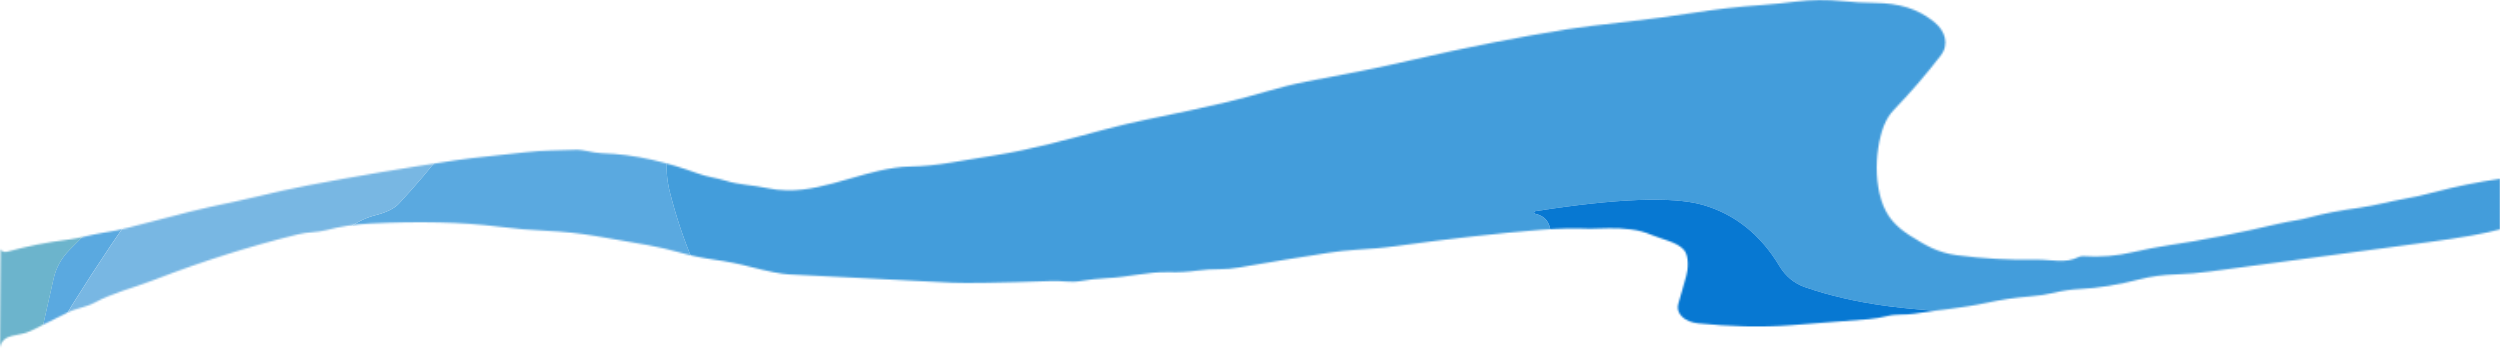 <svg width="1440" height="201" viewBox="0 0 1440 201" fill="none" xmlns="http://www.w3.org/2000/svg">
<mask id="mask0_116_84744" style="mask-type:alpha" maskUnits="userSpaceOnUse" x="0" y="0" width="1440" height="201">
<path d="M0.676 144.083C0.474 143.797 0.365 143.478 0.358 143.153L0 200.113C1.867 191.577 10.565 194.137 17.727 190.606C24.685 187.179 31.779 183.642 39.01 179.994C44.024 177.472 49.703 176.929 54.333 174.407C64.898 168.645 77.432 165.657 88.867 161.195C116.203 150.577 143.813 141.833 171.696 134.966C177.093 133.627 182.977 133.899 187.991 132.56C195.784 130.465 204.302 129.191 213.546 128.738C241.633 127.341 266.011 127.93 286.68 130.503C296.622 131.745 306.07 132.566 315.023 132.967C324.369 133.394 333.663 134.377 342.906 135.916C353.002 137.585 363.166 139.357 373.398 141.232C379.401 142.318 385.31 143.689 391.125 145.345C397.708 147.207 404.597 148.637 411.794 149.632C418.701 150.59 425.539 151.954 432.31 153.726C442.422 156.364 449.824 157.807 454.513 158.052C485.466 159.695 516.802 161.292 548.521 162.844C556.554 163.245 575.773 162.909 606.18 161.835C611.296 161.661 616.847 162.786 621.707 161.971C627.164 161.053 632.374 160.477 637.337 160.245C649.743 159.682 661.459 156.423 673.431 156.752C678.871 156.908 684.456 156.597 690.186 155.821C694.04 155.291 698.048 155.039 702.209 155.065C706.08 155.078 709.968 154.741 713.874 154.056C730.518 151.146 747.495 148.352 764.804 145.675C770.5 144.795 776.008 144.187 781.329 143.851C788.901 143.366 796.396 142.823 803.814 141.795C835.193 137.449 863.272 134.293 888.051 132.327C897.43 131.577 906.673 131.383 915.78 131.745C916.07 131.758 919.736 131.668 926.779 131.474C930.753 131.37 934.948 131.59 939.365 132.133C943.56 132.65 947.559 133.717 951.362 135.334C957.271 137.856 965.994 139.389 969.934 143.909C972.952 147.343 972.441 155.065 971.29 158.964C969.806 164.021 968.288 169.343 966.736 174.931C965.073 180.964 970.65 185.485 978.119 186.261C995.565 188.065 1014.29 188.628 1032.02 187.308C1046.96 186.196 1061.74 185.039 1076.37 183.836C1080.04 183.525 1083.68 182.917 1087.3 182.012C1092.34 180.77 1097.43 181.508 1102.65 180.693C1116.48 178.52 1130.73 177.395 1144.24 174.446C1152.34 172.674 1160.58 171.452 1168.95 170.779C1174.22 170.352 1179.09 169.609 1183.56 168.548C1188.25 167.423 1193.1 166.731 1198.11 166.472C1208.74 165.916 1220.23 164.047 1232.59 160.865C1238.95 159.236 1245.83 158.298 1253.21 158.052C1260.05 157.82 1266.83 157.244 1273.55 156.326C1314.85 150.699 1356.6 145.08 1398.79 139.467C1417.89 136.919 1431.63 134.468 1440 132.114V102.993C1427.24 104.817 1414.66 107.378 1402.24 110.676C1395.87 112.37 1389.82 113.709 1384.11 114.692C1375.74 116.108 1368.5 118.32 1359.63 119.561C1347.42 121.282 1337.67 123.157 1330.39 125.188C1327.81 125.912 1325.22 126.481 1322.61 126.895C1318.81 127.516 1315.47 128.162 1312.58 128.835C1289.42 134.28 1268.29 138.425 1249.17 141.271C1242.57 142.254 1235.92 143.534 1229.22 145.112C1219.36 147.427 1209.62 148.236 1200 147.537C1199.09 147.474 1198.18 147.645 1197.4 148.022C1189.41 152.019 1181.66 149.38 1172.84 149.535C1157.44 149.846 1142.18 148.992 1127.05 146.975C1115.84 145.494 1108.84 141.117 1100.37 135.823L1099.81 135.47C1095.97 133.064 1092.69 130.277 1089.96 127.108C1078.5 113.819 1079.41 87.12 1085.11 72.492C1086.55 68.819 1088.52 65.683 1091.05 63.083C1100.22 53.59 1109.14 43.249 1117.81 32.061C1122.82 25.601 1120.59 17.938 1114.15 12.7C1104.68 5.017 1094.04 1.816 1079.72 1.661C1073.36 1.609 1067.28 1.273 1061.48 0.652C1052.35 -0.305 1043.3 -0.208 1034.31 0.943C1027.85 1.758 1021.24 2.411 1014.49 2.902C1001.7 3.808 988.616 5.308 975.246 7.403C962.66 9.369 950.578 10.999 938.998 12.292C921.109 14.297 908.89 15.829 902.342 16.89C873.368 21.585 843.916 27.418 813.987 34.389C803.107 36.925 792.866 39.143 783.265 41.044C773.22 43.049 762.928 45.034 752.389 47C737.578 49.774 722.613 55.051 707.726 58.563C692.923 62.042 677.882 65.32 662.602 68.399C653.768 70.183 644.866 72.279 635.896 74.684C615.252 80.214 594.353 86.092 573.224 89.448C564.97 90.768 556.63 92.139 548.206 93.561C539.781 94.997 531.8 95.786 524.263 95.928C500.49 96.381 476.675 110.133 453.26 109.628C449.269 109.551 445.492 109.124 441.928 108.348C433.896 106.621 425.812 106.524 418.036 104.099C412.74 102.45 407.445 101.907 402.15 99.986C384.679 93.604 366.031 88.792 346.513 88.249C341.218 88.094 336.357 86.076 331.267 86.29C321.7 86.677 312.516 86.522 302.949 87.686C289.238 89.355 275.118 90.422 261.714 92.439C233.524 96.643 205.59 101.39 177.912 106.679C168.532 108.477 158.769 110.611 148.622 113.082C135.73 116.225 122.351 118.65 109.254 121.967C96.771 125.123 84.885 128.201 73.595 131.202C69.144 132.379 64.488 133.323 59.628 134.034C52.798 135.043 46.301 137.138 39.471 137.992C27.397 139.467 15.561 141.814 3.965 145.035C3.562 145.146 3.131 145.183 2.706 145.142C2.28 145.101 1.874 144.984 1.521 144.799C1.168 144.615 0.879 144.37 0.676 144.083Z" fill="#0A5177"/>
</mask>
<g mask="url(#mask0_116_84744)">
<path d="M1405.33 -1280.59C1509.81 -1195.29 1584.07 -1079.62 1628.12 -933.587C1684.59 -745.867 1720.97 -623.204 1737.25 -565.598C1751.83 -513.537 1754.17 -461.614 1747.27 -402.924C1731.37 -264.624 1714.91 -136.407 1751.25 0.083C1751.97 2.622 1751.96 5.32 1751.21 7.869C1750.46 10.417 1749.01 12.713 1747.01 14.493L1739.39 21.283C1733.89 26.308 1729.61 25.439 1726.56 18.677C1706.18 -28.222 1677.68 -64.412 1666.11 -115.576C1650.48 -184.681 1627.94 -249.902 1598.5 -311.238C1618.26 -318.665 1624.42 -328.851 1616.98 -341.798C1607.46 -358.529 1595.73 -373.275 1581.8 -386.036C1577.04 -390.396 1573.99 -395.755 1572.63 -402.114C1559.61 -462.886 1539.92 -528.774 1513.57 -599.776C1497.96 -641.919 1486.78 -701.986 1480.01 -779.975C1466.3 -936.714 1431.24 -1089.99 1374.82 -1239.81C1373.62 -1242.97 1373.23 -1246.38 1373.7 -1249.73C1374.17 -1253.08 1375.47 -1256.26 1377.5 -1258.97C1379.52 -1261.68 1382.19 -1263.83 1385.27 -1265.23C1388.35 -1266.63 1391.73 -1267.24 1395.1 -1266.98C1403.51 -1266.41 1406.92 -1270.95 1405.33 -1280.59Z" fill="#F8B360"/>
<path d="M57.525 -636.989C173.795 -635.355 275.128 -623.952 361.525 -602.779C448.203 -581.538 540.945 -542.09 639.749 -484.434C654.698 -474.181 664.458 -462.713 669.027 -450.03C671.327 -443.626 669.657 -438.495 664.017 -434.639C630.276 -411.657 593.757 -396.837 554.46 -390.179C531.097 -386.181 514.427 -380.679 504.451 -373.672C489.662 -363.269 477.132 -350.056 466.862 -334.035L298.808 -271.683C289.008 -268.035 278.434 -266.945 268.081 -268.517C257.729 -270.088 247.938 -274.27 239.631 -280.667C165.94 -337.123 108.481 -381.555 5.723 -345.696C-75.922 -317.18 -109.722 -271.621 -150.843 -201.719C-159.936 -186.374 -175.861 -174.837 -198.619 -167.109C-248.394 -150.456 -289.697 -140.391 -328.638 -180.145C-333.203 -184.818 -335.295 -190.336 -334.915 -196.7C-333.88 -215.1 -339.179 -230.616 -350.813 -243.247C-357.954 -265.208 -369.888 -281.975 -386.615 -293.548C-391.678 -297.104 -397.981 -298.508 -404.151 -297.456C-425.78 -293.463 -449.989 -291.937 -476.778 -292.879C-505.331 -293.942 -543.042 -284.784 -589.91 -265.407C-622.88 -251.684 -657.472 -242.322 -693.685 -237.32C-742.346 -230.74 -788.551 -211.385 -832.301 -179.252C-884.724 -140.818 -916.752 -118.504 -928.387 -112.31C-959.984 -95.571 -994.452 -75.691 -1031.79 -52.669C-1041.37 -46.823 -1052.1 -36.501 -1064 -21.702C-1078.07 -4.257 -1092.52 2.73 -1107.36 -0.742C-1119.77 -90.894 -1116.12 -175.127 -1096.39 -253.441C-1092.83 -267.89 -1083.85 -280.397 -1071.31 -288.347C-1015.95 -323.931 -972.334 -365.178 -910.483 -395.271C-868.802 -415.704 -828.08 -437.382 -788.316 -460.304C-786.754 -459.335 -785.334 -458.399 -784.054 -457.496C-780.529 -454.983 -780.443 -452.334 -783.796 -449.546L-788.155 -445.923C-791.479 -443.009 -791.004 -442.119 -786.729 -443.253C-774.034 -446.624 -761.895 -450.665 -750.314 -455.378C-674.728 -486.682 -598.183 -511.601 -520.677 -530.137C-481.876 -539.483 -440.492 -551.769 -396.525 -566.997C-350.495 -583.108 -309.24 -593.094 -272.761 -596.957C-212.182 -603.388 -170.034 -607.842 -146.315 -610.321C-80.205 -617.646 -12.258 -626.535 57.525 -636.989ZM-361.147 -301.109C-337.993 -268.343 -307.117 -243.658 -268.52 -227.055C-258.076 -222.538 -246.36 -221.932 -235.531 -225.349C-224.702 -228.766 -215.488 -235.976 -209.587 -245.651C-165.102 -318.009 -100.351 -366.804 -15.334 -392.037C22.837 -403.505 24.942 -419.618 -9.021 -440.377C-20.081 -447.134 -34.026 -450.814 -50.856 -451.416C-137.372 -454.27 -222.622 -448.008 -306.607 -432.629C-377.311 -423.829 -445.396 -418.379 -510.859 -416.279C-535.626 -415.424 -596.346 -396.477 -693.02 -359.438C-705.517 -354.645 -723.585 -343.141 -747.227 -324.925C-763.977 -312.061 -784.855 -304.572 -809.861 -302.46C-815.735 -301.886 -821.049 -299.775 -825.803 -296.126C-857.209 -271.154 -886.173 -247.154 -912.694 -224.126C-932.374 -207.239 -951.024 -181.38 -968.642 -146.55C-975.044 -133.97 -971.362 -126.22 -957.594 -123.3C-955.205 -122.791 -952.764 -122.628 -950.27 -122.811C-942.687 -123.549 -935.52 -126.008 -929.461 -129.952C-923.403 -133.895 -918.657 -139.19 -915.684 -145.323C-904.617 -168.206 -889.184 -187.838 -869.385 -204.22C-832.791 -234.411 -780.775 -239.773 -733.743 -250.177C-729.059 -251.273 -728.424 -250.554 -731.836 -248.02C-732.984 -247.217 -734.595 -246.973 -736.672 -247.288C-738.339 -247.566 -739.731 -247.24 -740.849 -246.311C-744.388 -243.747 -743.894 -243.062 -739.367 -244.255C-715.182 -250.448 -690.894 -255.062 -666.504 -258.099C-643.537 -260.936 -620.627 -268.3 -597.774 -280.189C-541.418 -309.797 -478.278 -322.968 -408.355 -319.703C-385.668 -318.603 -381.067 -310.067 -361.147 -301.109Z" fill="#71C8D1"/>
<path d="M1458.19 -524.333L1603.17 -247.043C1590.55 -238.215 1576.94 -244.176 1562.34 -264.925C1557.64 -271.557 1550.69 -276.241 1542.8 -278.087C1534.91 -279.933 1526.63 -278.812 1519.54 -274.938C1498.84 -263.553 1474.21 -260.993 1445.64 -267.259C1439.29 -268.711 1434 -271.944 1429.75 -276.959C1417.15 -292.033 1405.46 -302.317 1394.7 -307.809C1375.17 -317.659 1370.95 -313.135 1382.05 -294.236C1432.27 -207.989 1473.69 -127.426 1506.29 -52.546C1521.07 -18.487 1512.36 -10.641 1480.16 -29.008C1441.64 -50.97 1401.01 -70.568 1358.26 -87.801C1350.74 -90.847 1342.99 -91.706 1335.02 -90.376C1323.48 -88.343 1316.17 -92.774 1313.09 -103.668C1312.35 -106.324 1311.05 -108.801 1309.27 -110.938C1307.49 -113.074 1305.28 -114.824 1302.78 -116.074L1103.92 -218.744C1090.94 -221.716 1085.18 -228.377 1086.63 -238.73L1096.44 -237.021C1100.06 -236.398 1101.02 -237.692 1099.34 -240.903L1080.59 -277.371C1077.74 -282.711 1073.9 -287.153 1069.06 -290.694L1031.49 -317.751C1026.37 -321.36 1023.28 -326.31 1022.21 -332.602C1020.8 -341.484 1021.95 -349.964 1025.67 -358.044C1028.57 -364.464 1033.5 -368.489 1040.47 -370.118L1070.65 -377.182C1074.33 -378.041 1074.37 -377.851 1070.79 -376.612C1057.25 -371.709 1060.5 -369.531 1080.53 -370.079C1084.99 -370.195 1089.37 -371.332 1093.33 -373.404C1097.29 -375.476 1100.72 -378.428 1103.36 -382.032C1126.23 -413.282 1147.05 -446.66 1165.85 -482.166C1168.18 -486.45 1169.13 -495.549 1168.68 -509.462C1168.31 -518.455 1166.9 -527.337 1164.44 -536.109C1145.54 -602.047 1139.75 -663.309 1147.07 -719.895C1149.59 -739.975 1158.04 -760.044 1172.44 -780.102C1174.44 -782.973 1174.2 -785.72 1171.71 -788.343C1170.34 -789.626 1169.2 -790.826 1168.27 -791.943C1167.77 -792.361 1167.81 -792.77 1168.38 -793.171L1179.98 -803.496C1185.04 -808.15 1190.97 -809.605 1197.79 -807.862C1233.66 -798.9 1253.98 -775.684 1258.74 -738.213C1259.57 -731.908 1262.42 -726.04 1266.86 -721.488C1295.81 -692.481 1319.86 -659.59 1339.01 -622.817C1341.96 -617.096 1342.64 -611.047 1341.06 -604.67C1322.01 -527.718 1395.03 -480.117 1458.19 -524.333Z" fill="#1596B7"/>
<path d="M-203.52 124.421C-274.222 124.676 -345.222 125.935 -416.521 128.198C-497.759 130.785 -567.572 141.112 -625.961 159.18C-793.496 211.197 -940.173 298.721 -1065.99 421.752C-1087.72 442.992 -1117.16 476.114 -1154.29 521.117C-1182.59 555.376 -1211.29 588.792 -1240.38 621.367C-1271.52 656.024 -1297.1 694.786 -1317.11 737.652C-1336.57 779.454 -1358.16 822.691 -1381.89 867.361C-1387.95 878.527 -1395.49 901.385 -1404.49 935.935C-1411.79 963.542 -1426.45 984.463 -1448.49 998.698C-1435.16 959.799 -1423.09 922.063 -1412.29 885.49C-1400.83 847.161 -1386.73 810.418 -1369.99 775.259C-1346.06 725.2 -1326.09 674.465 -1295.8 626.725C-1228.52 521.129 -1176.86 408.707 -1140.81 289.458C-1133.14 287.398 -1124.97 289.224 -1116.29 294.937L-1122.77 335.706C-1123.03 337.49 -1122.73 339.31 -1121.94 340.926C-1121.14 342.542 -1119.87 343.881 -1118.3 344.768C-1116.74 345.654 -1114.94 346.047 -1113.14 345.896C-1111.34 345.745 -1109.63 345.056 -1108.24 343.92L-1064.78 307.115C-1058.87 302.128 -1057.82 296.342 -1061.63 289.757C-1067.62 279.544 -1078.17 274.134 -1093.26 273.527C-1084.23 257.929 -1071.85 246.087 -1056.12 238C-1051.22 235.52 -1047.85 236.8 -1046.01 241.842C-1045.09 244.032 -1043.7 245.976 -1041.84 247.676C-1038.63 250.531 -1034.91 251.328 -1030.66 250.068C-1012.93 244.849 -997.751 236.092 -985.141 223.796C-980.789 219.573 -981.587 218.158 -987.537 219.55L-996.84 221.727C-1006.46 223.978 -1009.11 220.658 -1004.78 211.768L-996.528 194.818C-994.088 189.841 -990.19 186.526 -984.836 184.873L-955.236 176.144C-947.126 173.713 -945.815 169.334 -951.301 163.007C-956.229 157.351 -962.648 153.312 -970.557 150.891C-977.023 148.933 -979.136 144.754 -976.895 138.355C-975.408 133.868 -971.442 129.135 -964.997 124.156C-960.858 120.792 -957.107 117.027 -953.806 112.926C-929.396 81.447 -899.954 59.204 -865.481 46.198C-839.631 36.278 -815.851 23.504 -794.141 7.877C-757.696 -18.674 -716.676 -25.669 -680.127 -46.637C-652.103 -62.674 -636.68 -71.222 -633.858 -72.283C-585.732 -91.421 -535.911 -103.88 -484.392 -109.659C-477.915 -110.507 -471.637 -109.639 -465.559 -107.056C-422.453 -88.304 -382.919 -79.397 -346.956 -80.335C-289.198 -81.699 -229.469 -96.609 -167.77 -125.065C-96.583 -228.236 -43.859 -317.876 85.591 -314.12C118.64 -313.241 137.15 -292.339 153.218 -266.459C159.808 -255.985 166.381 -249.579 172.936 -247.241C182.593 -243.626 192.991 -243.122 204.13 -245.728C209.067 -246.883 210.836 -245.027 209.438 -240.161C208.743 -237.996 207.17 -236.159 204.719 -234.651C128.715 -190.299 59.158 -137.508 -3.952 -76.279C-18.865 -61.842 -33.727 -43.478 -48.538 -21.188C-70.9 12.483 -96.526 39.907 -111.593 79.08C-117.276 94.161 -123.93 108.803 -131.555 123.003C-134.666 128.538 -139.434 130.988 -145.857 130.355L-203.52 124.421Z" fill="#E6C4CB"/>
<path d="M1643.31 192.965C1623.85 180.562 1603.39 170.13 1581.92 161.67C1558.85 152.649 1539.85 141.672 1524.95 128.738C1483.58 92.89 1432.11 61.208 1370.53 33.694C1301.19 2.657 1233.44 -33.228 1167.3 -73.961C1128.31 -97.949 1084.23 -116.606 1035.05 -129.931C960.875 -150.226 885.368 -176.217 808.528 -207.904C793.201 -214.064 777.897 -217.559 762.616 -218.39C746.107 -219.333 730.075 -220.522 714.519 -221.955C655.348 -227.202 587.706 -236.408 511.594 -249.574C461.304 -258.234 407.154 -243.161 358.288 -230.325C356.531 -229.645 354.577 -229.68 352.845 -230.421C351.113 -231.162 349.739 -232.552 349.018 -234.292C348.297 -236.033 348.285 -237.987 348.985 -239.736C349.686 -241.485 351.043 -242.891 352.766 -243.653C432.146 -291.265 541.968 -296.935 634.435 -299.745C695.796 -301.686 754.427 -295.045 810.326 -279.82C896.153 -256.511 974.321 -224 1044.83 -182.286C1272.73 -47.628 1429.9 43.501 1516.34 91.099C1550.08 109.773 1595.67 138.291 1653.11 176.653C1654.25 177.422 1655.19 178.469 1655.82 179.691C1656.45 180.914 1656.75 182.272 1656.71 183.632C1656.66 184.993 1656.27 186.31 1655.56 187.457C1654.85 188.603 1653.86 189.539 1652.67 190.174L1647.57 193.171C1646.14 193.906 1644.72 193.838 1643.31 192.965Z" fill="#EFEFEF"/>
<path d="M518.968 -211.446C483.406 -191.109 445.59 -174.985 405.52 -163.072C363.041 -150.329 334.208 -129.764 298.306 -107.745C296.078 -106.423 294.461 -104.776 293.454 -102.805C292.059 -100.209 290.916 -97.672 290.028 -95.194C287.571 -89.146 283.591 -84.476 278.086 -81.185C238.723 -57.689 203.795 -26.086 173.301 13.626C161.498 28.804 147.071 44.463 130.019 60.602C111.656 77.983 97.531 93.505 87.644 107.167C71.41 129.656 55.958 152.631 41.287 176.09C35.634 185.023 33.055 193.971 33.55 202.934C34.704 226.696 39.069 253.912 63.913 262.519C76.837 266.971 89.714 265.227 102.542 257.285C123.695 244.125 128.774 217.903 134.565 194.719C136.143 188.342 139.44 183.031 144.455 178.787L199.503 132.462C204.548 128.344 210.22 125.482 216.52 123.874C222.566 122.326 226.934 120.169 229.625 117.403C248.408 97.254 266.593 73.974 284.178 47.563C300.764 22.587 319.878 0.425 341.519 -18.925C366.133 -40.972 390.068 -65.064 413.326 -91.2C417.112 -95.558 421.687 -98.831 427.049 -101.02C461.442 -114.942 487.803 -137.799 506.132 -169.591C508.593 -173.905 512.337 -176.45 517.362 -177.225C559.457 -183.336 601.34 -180.653 643.011 -169.175C655.163 -165.743 664.739 -165.047 671.738 -167.085C684.092 -170.777 691.293 -178.803 693.34 -191.165C752.259 -192.134 804.848 -182.209 851.108 -161.391C833.604 -152.889 817.03 -152.683 801.386 -160.771C798.412 -162.299 795.133 -162.987 791.909 -162.759L698.614 -158.353C690.947 -158.028 685.155 -154.537 681.239 -147.879C673.832 -135.599 661.838 -125.516 645.258 -117.631C607.809 -99.656 570.169 -81.637 532.34 -63.574C520.936 -58.102 510.676 -50.027 501.559 -39.349C489.199 -24.841 479.615 -15.59 472.807 -11.593C445.893 4.05 422.476 24.082 402.555 48.503C400.371 51.15 399.284 54.208 399.295 57.677C399.419 59.917 399.464 62.11 399.432 64.254C399.515 69.174 397.564 73.102 393.578 76.037C384.264 83.022 381.752 94.825 386.041 111.445C393.22 139.272 403.392 163.06 416.558 182.809C447.964 229.733 500.066 218.744 514.557 292.656C515.784 299.045 513.738 303.996 508.419 307.51C503.703 310.75 500.804 313.765 499.721 316.555C498.378 319.781 497.729 323.254 497.813 326.752C497.897 330.249 498.713 333.694 500.209 336.868C501.705 340.041 503.848 342.873 506.502 345.183C509.156 347.493 512.263 349.23 515.623 350.284C570.66 367.246 630.08 388.389 687.979 385.056C708.019 383.971 728.047 383.691 748.062 384.214C763.478 384.479 776.667 388.069 787.631 394.983C798.624 402.023 808.388 410.086 816.922 419.17C819.374 421.858 820.961 425.23 821.473 428.837C821.984 432.444 821.396 436.115 819.785 439.362C818.175 442.609 815.619 445.278 812.458 447.013C809.297 448.749 805.681 449.468 802.091 449.076C777.879 446.597 754.101 442.548 730.757 436.929C710.426 432.206 686.065 430.229 657.674 430.998C625.56 431.836 593.242 423.243 560.72 405.219C556.28 402.787 551.709 402.654 547.01 404.822C544.82 405.735 542.909 406.983 541.277 408.567C537.245 412.447 536.533 416.82 539.139 421.684C544.746 432.521 550.479 443.329 556.338 454.108C559.406 459.799 564.012 463.794 570.158 466.095C587.725 472.131 605.721 478.001 624.144 483.703C640.373 488.584 659.104 489.608 680.337 486.776C704.035 483.635 728.823 483.442 754.702 486.199C755.803 486.342 756.725 486.86 757.469 487.754C758.866 489.163 760.264 490.572 761.662 491.98C764.242 494.447 767.296 495.802 770.824 496.045C809.417 498.363 839.748 512.161 861.817 537.437C801.932 585.628 740.056 623.604 676.191 651.364L611.685 635.016C607.131 633.812 602.575 633.743 598.019 634.809C595.993 635.283 593.905 635.772 591.753 636.275C587.04 637.245 582.153 637.186 577.092 636.101C537.115 627.297 497.237 617.202 457.456 605.816C451.303 604.051 446.945 600.265 444.385 594.455C438.929 581.98 431.271 571.222 421.412 562.18C416.624 557.693 413.474 552.222 411.964 545.766C406.767 522.416 416.357 505.486 440.734 494.976C450.319 490.864 450.414 486.703 441.017 482.493L432.514 478.675C424.747 475.152 416.961 474.971 409.156 478.132C361.813 496.62 311.188 541.309 267.889 486.353C263.741 481.182 258.465 477.744 252.058 476.039L106.135 438.687C96.205 403.093 76.434 375.944 46.824 357.238C41.2 353.747 37.045 349.112 34.358 343.332C18.187 309.599 11.046 275.089 12.936 239.8L30.833 160.513C32.285 154.165 35.333 148.645 39.976 143.954L79.071 104.766C81.749 102.106 83.631 98.751 84.505 95.079C85.38 91.407 85.212 87.564 84.021 83.982C77.785 64.747 83.082 49.155 99.913 37.206C106.067 32.696 110.804 26.981 114.125 20.062C125.268 -3.64 139.922 -24.892 158.086 -43.695C159.586 -45.171 160.461 -47.168 160.528 -49.272C160.595 -51.376 159.85 -53.425 158.446 -54.994L154.823 -59.353C153.395 -60.888 151.836 -60.991 150.144 -59.66C116.303 -34.252 83.661 -6.855 52.219 22.531C51.345 23.375 50.261 23.962 49.076 24.232C47.892 24.502 46.652 24.444 45.482 24.065C44.312 23.686 43.256 23 42.422 22.076C41.587 21.152 41.005 20.025 40.735 18.81C37.42 2.363 40.155 -8.491 48.937 -13.75C58.348 -20.892 65.22 -28.041 69.554 -35.196C144.319 -76.855 218.171 -120.704 291.111 -166.743C333.201 -193.413 368.966 -209.459 398.405 -214.879C439.385 -222.331 479.573 -221.187 518.968 -211.446Z" fill="#5AA9E0"/>
<path d="M519.011 -211.457L693.383 -191.176C691.335 -178.814 684.135 -170.787 671.781 -167.096C664.781 -165.057 655.205 -165.754 643.054 -169.186C601.383 -180.664 559.5 -183.347 517.405 -177.236C512.379 -176.461 508.636 -173.916 506.174 -169.602C487.845 -137.81 461.484 -114.953 427.092 -101.031C421.729 -98.842 417.155 -95.568 413.368 -91.211C390.111 -65.075 366.176 -40.983 341.561 -18.936C319.92 0.414 300.807 22.576 284.221 47.552C266.635 73.963 248.451 97.243 229.667 117.392C226.977 120.158 222.609 122.315 216.562 123.863C210.263 125.471 204.591 128.333 199.546 132.451L144.497 178.776C139.482 183.02 136.186 188.331 134.607 194.708C128.817 217.892 123.738 244.114 102.585 257.274C89.757 265.216 76.88 266.96 63.956 262.508C39.111 253.902 34.746 226.685 33.593 202.923C33.097 193.96 35.676 185.012 41.33 176.079C56.001 152.62 71.453 129.646 87.686 107.156C97.573 93.494 111.699 77.972 130.062 60.592C147.113 44.452 161.541 28.793 173.343 13.615C203.838 -26.097 238.766 -57.7 278.128 -81.196C283.633 -84.487 287.614 -89.156 290.07 -95.205C290.959 -97.683 292.101 -100.22 293.497 -102.816C294.504 -104.787 296.121 -106.434 298.348 -107.756C334.251 -129.775 363.084 -150.34 405.563 -163.083C445.633 -174.995 483.449 -191.12 519.011 -211.457Z" fill="#78B7E3"/>
<path d="M76.721 -85.139C72.894 -78.102 78.258 -76.286 92.815 -79.692C75.81 -70.773 61.268 -61.029 49.188 -50.459C35.35 -38.276 37.645 -31.603 56.075 -30.441C56.484 -30.404 60.986 -31.991 69.58 -35.204C65.246 -28.048 58.374 -20.899 48.964 -13.758L2.118 0.007C16.383 -44.586 41.251 -72.968 76.721 -85.139Z" fill="#152B5A"/>
<path d="M12.998 239.785L6.798 215C6.518 213.679 5.829 212.479 4.828 211.571C3.827 210.662 2.566 210.093 1.224 209.941C-0.119 209.79 -1.475 210.066 -2.653 210.728C-3.83 211.391 -4.77 212.408 -5.337 213.635C-20.649 244.053 -37.734 271.749 -56.59 296.722C-74.156 319.79 -78.762 354.313 -70.408 400.288C-118.762 405.327 -141.94 388.721 -139.942 350.47C-135.666 270.03 -114.262 187.185 -75.731 101.935C-54.884 55.802 -28.922 21.824 2.153 -0L48.999 -13.765C40.216 -8.506 37.482 2.348 40.796 18.795C41.067 20.01 41.649 21.137 42.483 22.061C43.318 22.985 44.374 23.671 45.544 24.05C46.713 24.429 47.954 24.486 49.138 24.217C50.322 23.947 51.407 23.36 52.281 22.516C83.723 -6.87 116.365 -34.267 150.206 -59.675C151.897 -61.006 153.457 -60.904 154.884 -59.368L158.508 -55.009C159.911 -53.44 160.657 -51.391 160.59 -49.287C160.523 -47.183 159.648 -45.186 158.147 -43.71C139.983 -24.907 125.33 -3.655 114.187 20.047C110.865 26.966 106.128 32.681 99.974 37.191C83.144 49.14 77.846 64.732 84.082 83.967C85.273 87.549 85.441 91.392 84.567 95.064C83.692 98.736 81.81 102.091 79.133 104.751L40.038 143.939C35.394 148.63 32.347 154.15 30.895 160.498L12.998 239.785Z" fill="#6CB4CC"/>
<path d="M851.102 -161.388C881.405 -148.853 911.668 -136.775 941.89 -125.155C951.421 -121.51 982.779 -113.026 1035.96 -99.703C1071.27 -90.875 1108.49 -75.618 1147.61 -53.93C1201.3 -24.17 1255.06 5.307 1308.89 34.502C1309.95 35.054 1339.77 47.235 1398.35 71.046C1447.05 90.892 1478.09 130.29 1516.31 152.39C1559.04 176.97 1603.21 198.545 1648.81 217.114C1649.76 217.486 1650.81 217.489 1651.74 217.123C1652.66 216.757 1653.39 216.05 1653.76 215.155C1654.71 212.931 1656.08 211.674 1657.88 211.386C1661.9 210.848 1662.91 212.345 1660.94 215.879C1654.59 226.977 1645.22 231.439 1632.83 229.265C1558.77 215.752 1487.66 215.101 1419.49 227.314C1367.73 236.621 1303.81 263.86 1227.73 309.032C1103.03 383.203 981.054 459.339 861.812 537.44C839.743 512.163 809.411 498.365 770.818 496.047C767.29 495.805 764.236 494.45 761.656 491.983C760.259 490.574 758.861 489.165 757.463 487.757C756.72 486.862 755.798 486.344 754.696 486.201C728.817 483.445 704.029 483.637 680.332 486.779C659.099 489.611 640.368 488.586 624.139 483.705C605.715 478.003 587.72 472.134 570.153 466.097C564.007 463.797 559.4 459.801 556.333 454.11C550.473 443.332 544.74 432.524 539.134 421.686C536.527 416.822 537.239 412.45 541.271 408.569C542.903 406.986 544.815 405.737 547.004 404.825C551.704 402.657 556.274 402.789 560.715 405.221C593.237 423.246 625.555 431.839 657.668 431C686.06 430.232 710.421 432.209 730.751 436.931C754.095 442.55 777.874 446.599 802.085 449.078C805.675 449.471 809.291 448.751 812.452 447.016C815.614 445.28 818.169 442.612 819.78 439.364C821.39 436.117 821.979 432.446 821.467 428.839C820.956 425.232 819.369 421.86 816.917 419.173C808.383 410.088 798.618 402.026 787.625 394.985C776.662 388.071 763.473 384.482 748.057 384.217C728.041 383.693 708.013 383.974 687.973 385.058C630.075 388.392 570.655 367.248 515.618 350.286C512.257 349.232 509.151 347.495 506.497 345.185C503.843 342.875 501.7 340.043 500.203 336.87C498.707 333.697 497.891 330.251 497.807 326.754C497.723 323.257 498.373 319.784 499.715 316.557C500.798 313.767 503.698 310.752 508.414 307.513C513.733 303.998 515.779 299.047 514.551 292.659C500.061 218.746 447.959 229.735 416.552 182.812C403.386 163.062 393.214 139.274 386.036 111.448C381.746 94.828 384.259 83.025 393.572 76.039C397.558 73.104 399.509 69.176 399.426 64.256C399.459 62.112 399.413 59.92 399.289 57.679C399.279 54.21 400.365 51.152 402.55 48.505C422.47 24.084 445.887 4.052 472.801 -11.591C479.61 -15.587 489.194 -24.839 501.554 -39.347C510.671 -50.025 520.931 -58.099 532.334 -63.571C570.164 -81.635 607.803 -99.654 645.253 -117.629C661.832 -125.514 673.826 -135.596 681.233 -147.877C685.149 -154.534 690.941 -158.026 698.609 -158.351L791.903 -162.757C795.128 -162.985 798.406 -162.297 801.381 -160.769C817.025 -152.681 833.599 -152.887 851.102 -161.388ZM891.777 145.115C890.997 148.133 889.476 150.907 887.352 153.188C885.227 155.469 882.567 157.183 879.613 158.175L811.44 180.935C808.928 181.742 806.785 183.318 805.292 185.455C803.8 187.592 803.028 190.191 803.079 192.91C803.13 195.629 804.002 198.34 805.578 200.687C807.155 203.034 809.362 204.907 811.911 206.059C814.731 207.268 818.222 209.922 822.386 214.022C824.839 216.518 826.945 220.098 828.704 224.76C835.767 243.534 848.912 253.209 868.138 253.783C930.992 255.365 983.648 258.732 1026.11 263.884C1054.31 267.432 1080.8 266.509 1105.57 261.113C1132.01 255.459 1158.57 250.248 1185.22 245.48C1236.16 236.365 1268.13 214.665 1325.3 225.321C1348.34 229.674 1364.08 221.588 1372.49 201.061C1372.96 199.968 1373.16 198.774 1373.06 197.587C1372.96 196.4 1372.56 195.257 1371.91 194.259C1371.26 193.26 1370.38 192.439 1369.33 191.867C1368.29 191.295 1367.12 190.991 1365.93 190.981C1339.6 190.867 1317.09 189.123 1298.41 185.75C1272.32 180.909 1249.46 178.513 1229.84 178.563C1168.16 178.576 1098.38 185.892 1039.28 165.274C1033.29 163.07 1028.58 159.168 1025.13 153.566C1014.15 135.173 999.289 123.297 980.545 117.936C963.118 113.069 930.966 114.317 884.091 121.68C883.952 121.736 883.832 121.83 883.745 121.951C883.658 122.073 883.608 122.217 883.601 122.367C883.593 122.516 883.629 122.665 883.704 122.794C883.778 122.924 883.889 123.029 884.022 123.098C892.573 124.835 895.158 132.175 891.777 145.115Z" fill="#439DDB"/>
<path d="M1603.11 -247.032C1613.97 -162.391 1636.45 -81.735 1670.54 -5.067C1676.27 8.012 1691.83 32.543 1717.2 68.528C1735.17 93.964 1747.63 120.956 1754.57 149.504C1744.05 161.579 1735.36 158.405 1728.51 139.98C1727 135.744 1724.38 131.942 1720.92 128.939L1676.29 90.519C1673.49 88.147 1669.94 86.852 1666.27 86.866C1662.6 86.88 1659.06 88.202 1656.28 90.594L1651 95.433C1649.2 96.995 1648.08 99.198 1647.86 101.593C1647.64 103.989 1648.34 106.397 1649.81 108.328L1703.46 176.684C1646.58 134.452 1589.1 93.63 1531.01 54.217C1457.18 4.003 1370.86 -37.083 1289.87 -82.817C1285.08 -85.57 1250.9 -102.138 1187.32 -132.52C1153.16 -148.962 1121.06 -169.754 1091.01 -194.9C1089 -199.502 1088.03 -203.948 1088.09 -208.235C1088.09 -212.24 1089.63 -215.07 1092.71 -216.727C1095.7 -218.226 1099.42 -218.896 1103.86 -218.734L1302.72 -116.064C1305.22 -114.814 1307.43 -113.064 1309.21 -110.927C1310.98 -108.79 1312.29 -106.314 1313.03 -103.657C1316.11 -92.763 1323.42 -88.332 1334.96 -90.365C1342.93 -91.695 1350.67 -90.837 1358.2 -87.791C1400.95 -70.557 1441.58 -50.959 1480.1 -28.997C1512.3 -10.63 1521.01 -18.477 1506.23 -52.535C1473.62 -127.416 1432.21 -207.979 1381.99 -294.225C1370.89 -313.124 1375.11 -317.648 1394.64 -307.798C1405.4 -302.306 1417.08 -292.023 1429.69 -276.948C1433.93 -271.934 1439.23 -268.7 1445.58 -267.248C1474.15 -260.982 1498.78 -263.542 1519.48 -274.928C1526.57 -278.802 1534.85 -279.923 1542.74 -278.077C1550.63 -276.231 1557.58 -271.547 1562.28 -264.915C1576.88 -244.166 1590.49 -238.205 1603.11 -247.032Z" fill="#0F539C"/>
<path d="M-205.124 147.435L-155.281 148.189C-148.314 148.294 -145.717 151.692 -147.489 158.382L-159.417 205.832C-203.936 209.573 -247.621 213.453 -290.472 217.471C-370.617 225.009 -445.698 244.78 -524.071 263.318C-543.817 267.938 -566.915 276.213 -593.362 288.142C-622.365 301.136 -665.999 308.943 -688.647 330.264C-697.187 338.27 -705.379 344.058 -713.222 347.629C-764.94 370.812 -816.217 395.026 -867.052 420.272C-872.486 422.964 -876.75 427.598 -879.027 433.287C-881.319 438.897 -884.95 443.351 -889.919 446.65C-910.854 461.028 -929.001 475.621 -944.361 490.43C-947.626 493.597 -949.345 496.803 -949.521 500.048C-949.855 505.467 -952.205 509.688 -956.571 512.713L-1049.77 576.576C-1053.15 578.942 -1055.86 582.127 -1057.62 585.823C-1063.49 598.41 -1072.47 609.658 -1084.57 619.566C-1112.7 642.569 -1139.99 661.77 -1166.42 677.168C-1171.7 680.273 -1174.78 684.799 -1175.66 690.745C-1176.9 699.713 -1181.43 705.447 -1189.26 707.945C-1195.95 710.178 -1201.09 714.184 -1204.67 719.963C-1215.85 737.799 -1224.08 756.011 -1229.34 774.599C-1239.84 811.902 -1258.23 839.436 -1280.64 870.315C-1281.03 870.94 -1290.26 880.575 -1308.32 899.222C-1317.78 909.043 -1324.66 921.001 -1328.97 935.094C-1349.67 1002.96 -1379.42 1068.39 -1418.22 1131.41L-1448.58 1087.25C-1448.69 1061.64 -1441.22 1036.79 -1426.16 1012.71C-1407.78 983.44 -1395.95 961.246 -1390.67 946.127C-1379.1 912.578 -1369.36 881.46 -1349.09 851.684C-1300.16 779.488 -1251.46 710.284 -1203 644.072L-1065.02 546.499C-1059.76 542.732 -1055.56 538.144 -1052.42 532.736C-1043.3 517.518 -1030.24 505.985 -1013.25 498.138C-1011.44 497.314 -1010.95 495.997 -1011.77 494.187C-1012.63 492.251 -1014.01 491.773 -1015.91 492.753C-1026.87 497.853 -1036.72 504.563 -1045.45 512.881C-1050.06 517.163 -1055.44 519.825 -1061.61 520.867C-1070.11 522.189 -1075.04 527.081 -1076.4 535.543C-1082.01 541.796 -1088.67 546.157 -1096.37 548.626C-1103.56 550.977 -1106.63 548.424 -1105.57 540.966C-1104.68 534.484 -1102.43 529.552 -1098.82 526.169C-1052.22 482.823 -1046.69 466.777 -1082.24 478.032C-1063.14 462.082 -1044.69 444.813 -1026.87 426.225C-1007.49 405.801 -988.846 388.756 -970.949 375.089C-945.809 355.856 -921.134 336.064 -896.924 315.713C-875.27 297.562 -855.351 285.691 -837.166 280.101C-812.264 272.406 -789.124 262.318 -767.745 249.839C-734.402 230.289 -700.212 214.078 -665.173 201.206C-584.631 171.68 -496.597 156.489 -401.07 155.633C-363.099 155.293 -330.489 154.004 -303.242 151.768C-270.471 149.173 -237.765 147.729 -205.124 147.435Z" fill="#2FA3C9"/>
<path d="M13.022 239.784C11.132 275.073 18.273 309.583 34.444 343.316C37.131 349.096 41.286 353.731 46.909 357.222C76.52 375.928 96.29 403.077 106.221 438.671L39.742 446.415C19.549 438.857 -1.142 427.744 -22.331 413.076C-31.725 406.595 -47.742 402.332 -70.384 400.287C-78.738 354.311 -74.132 319.789 -56.566 296.72C-37.709 271.748 -20.625 244.052 -5.313 213.633C-4.745 212.407 -3.806 211.39 -2.629 210.727C-1.451 210.064 -0.095 209.789 1.248 209.94C2.591 210.091 3.852 210.661 4.852 211.569C5.853 212.477 6.542 213.677 6.823 214.999L13.022 239.784Z" fill="#6FBFE5"/>
<path d="M891.795 145.107C895.176 132.167 892.591 124.828 884.04 123.09C883.907 123.022 883.796 122.916 883.721 122.787C883.647 122.657 883.611 122.509 883.618 122.359C883.625 122.21 883.675 122.066 883.762 121.944C883.849 121.822 883.969 121.728 884.108 121.672C930.984 114.309 963.135 113.061 980.562 117.929C999.307 123.289 1014.17 135.166 1025.15 153.558C1028.59 159.16 1033.31 163.063 1039.3 165.266C1098.4 185.884 1168.18 178.568 1229.86 178.555C1249.48 178.505 1272.33 180.901 1298.43 185.742C1317.11 189.115 1339.62 190.859 1365.94 190.973C1367.14 190.983 1368.31 191.287 1369.35 191.859C1370.4 192.431 1371.28 193.253 1371.93 194.251C1372.58 195.249 1372.98 196.392 1373.08 197.579C1373.18 198.766 1372.98 199.96 1372.51 201.053C1364.09 221.58 1348.36 229.666 1325.31 225.313C1268.15 214.657 1236.18 236.357 1185.24 245.472C1158.58 250.24 1132.03 255.451 1105.58 261.105C1080.81 266.501 1054.33 267.425 1026.13 263.876C983.666 258.724 931.009 255.357 868.156 253.776C848.929 253.201 835.784 243.527 828.721 224.752C826.963 220.09 824.857 216.511 822.404 214.014C818.24 209.915 814.749 207.26 811.929 206.051C809.38 204.899 807.172 203.026 805.596 200.679C804.019 198.332 803.148 195.621 803.097 192.902C803.046 190.184 803.818 187.585 805.31 185.447C806.802 183.31 808.945 181.734 811.458 180.928L879.63 158.167C882.585 157.175 885.245 155.461 887.369 153.18C889.494 150.9 891.015 148.125 891.795 145.107Z" fill="#0778D2"/>
<path d="M2061.08 -104.052C2041.24 -74.711 2015.45 -49.985 1983.71 -29.874C1978.39 -26.36 1974.76 -21.637 1972.81 -15.707C1969.12 -5.231 1964.09 4.09 1957.72 12.255C1953.83 17.305 1951.85 23.108 1951.78 29.666C1951.26 63.967 1939.63 92.99 1916.88 116.738C1902.08 132.217 1894.2 140.47 1893.23 141.496C1870.11 169.337 1846.9 197.129 1823.62 224.873C1812.16 238.637 1801.35 252.916 1791.19 267.709C1780.55 283.283 1769.49 296.486 1758 307.317C1719.87 343.476 1673.17 352.466 1617.92 334.286C1611.49 332.174 1604.44 332.539 1598.13 335.312C1561.69 350.779 1548.41 377.586 1558.27 415.733C1548.33 426.336 1528.75 429.65 1499.51 425.676C1513.17 376.218 1550.21 357.338 1576.1 325.045C1585.61 313.207 1594.91 301.286 1603.98 289.283C1607.97 284.077 1613.03 280.291 1619.15 277.924C1655.75 263.752 1692.03 255.597 1727.98 253.461C1737.71 252.952 1747.14 249.861 1755.31 244.501C1763.48 239.142 1770.11 231.706 1774.51 222.947C1790.93 189.865 1811.95 158.713 1837.55 129.491C1864.73 98.432 1888.13 69.46 1907.74 42.575C1949.54 -15.003 2000.65 -63.878 2061.08 -104.052Z" fill="#0778D2"/>
</g>
</svg>
